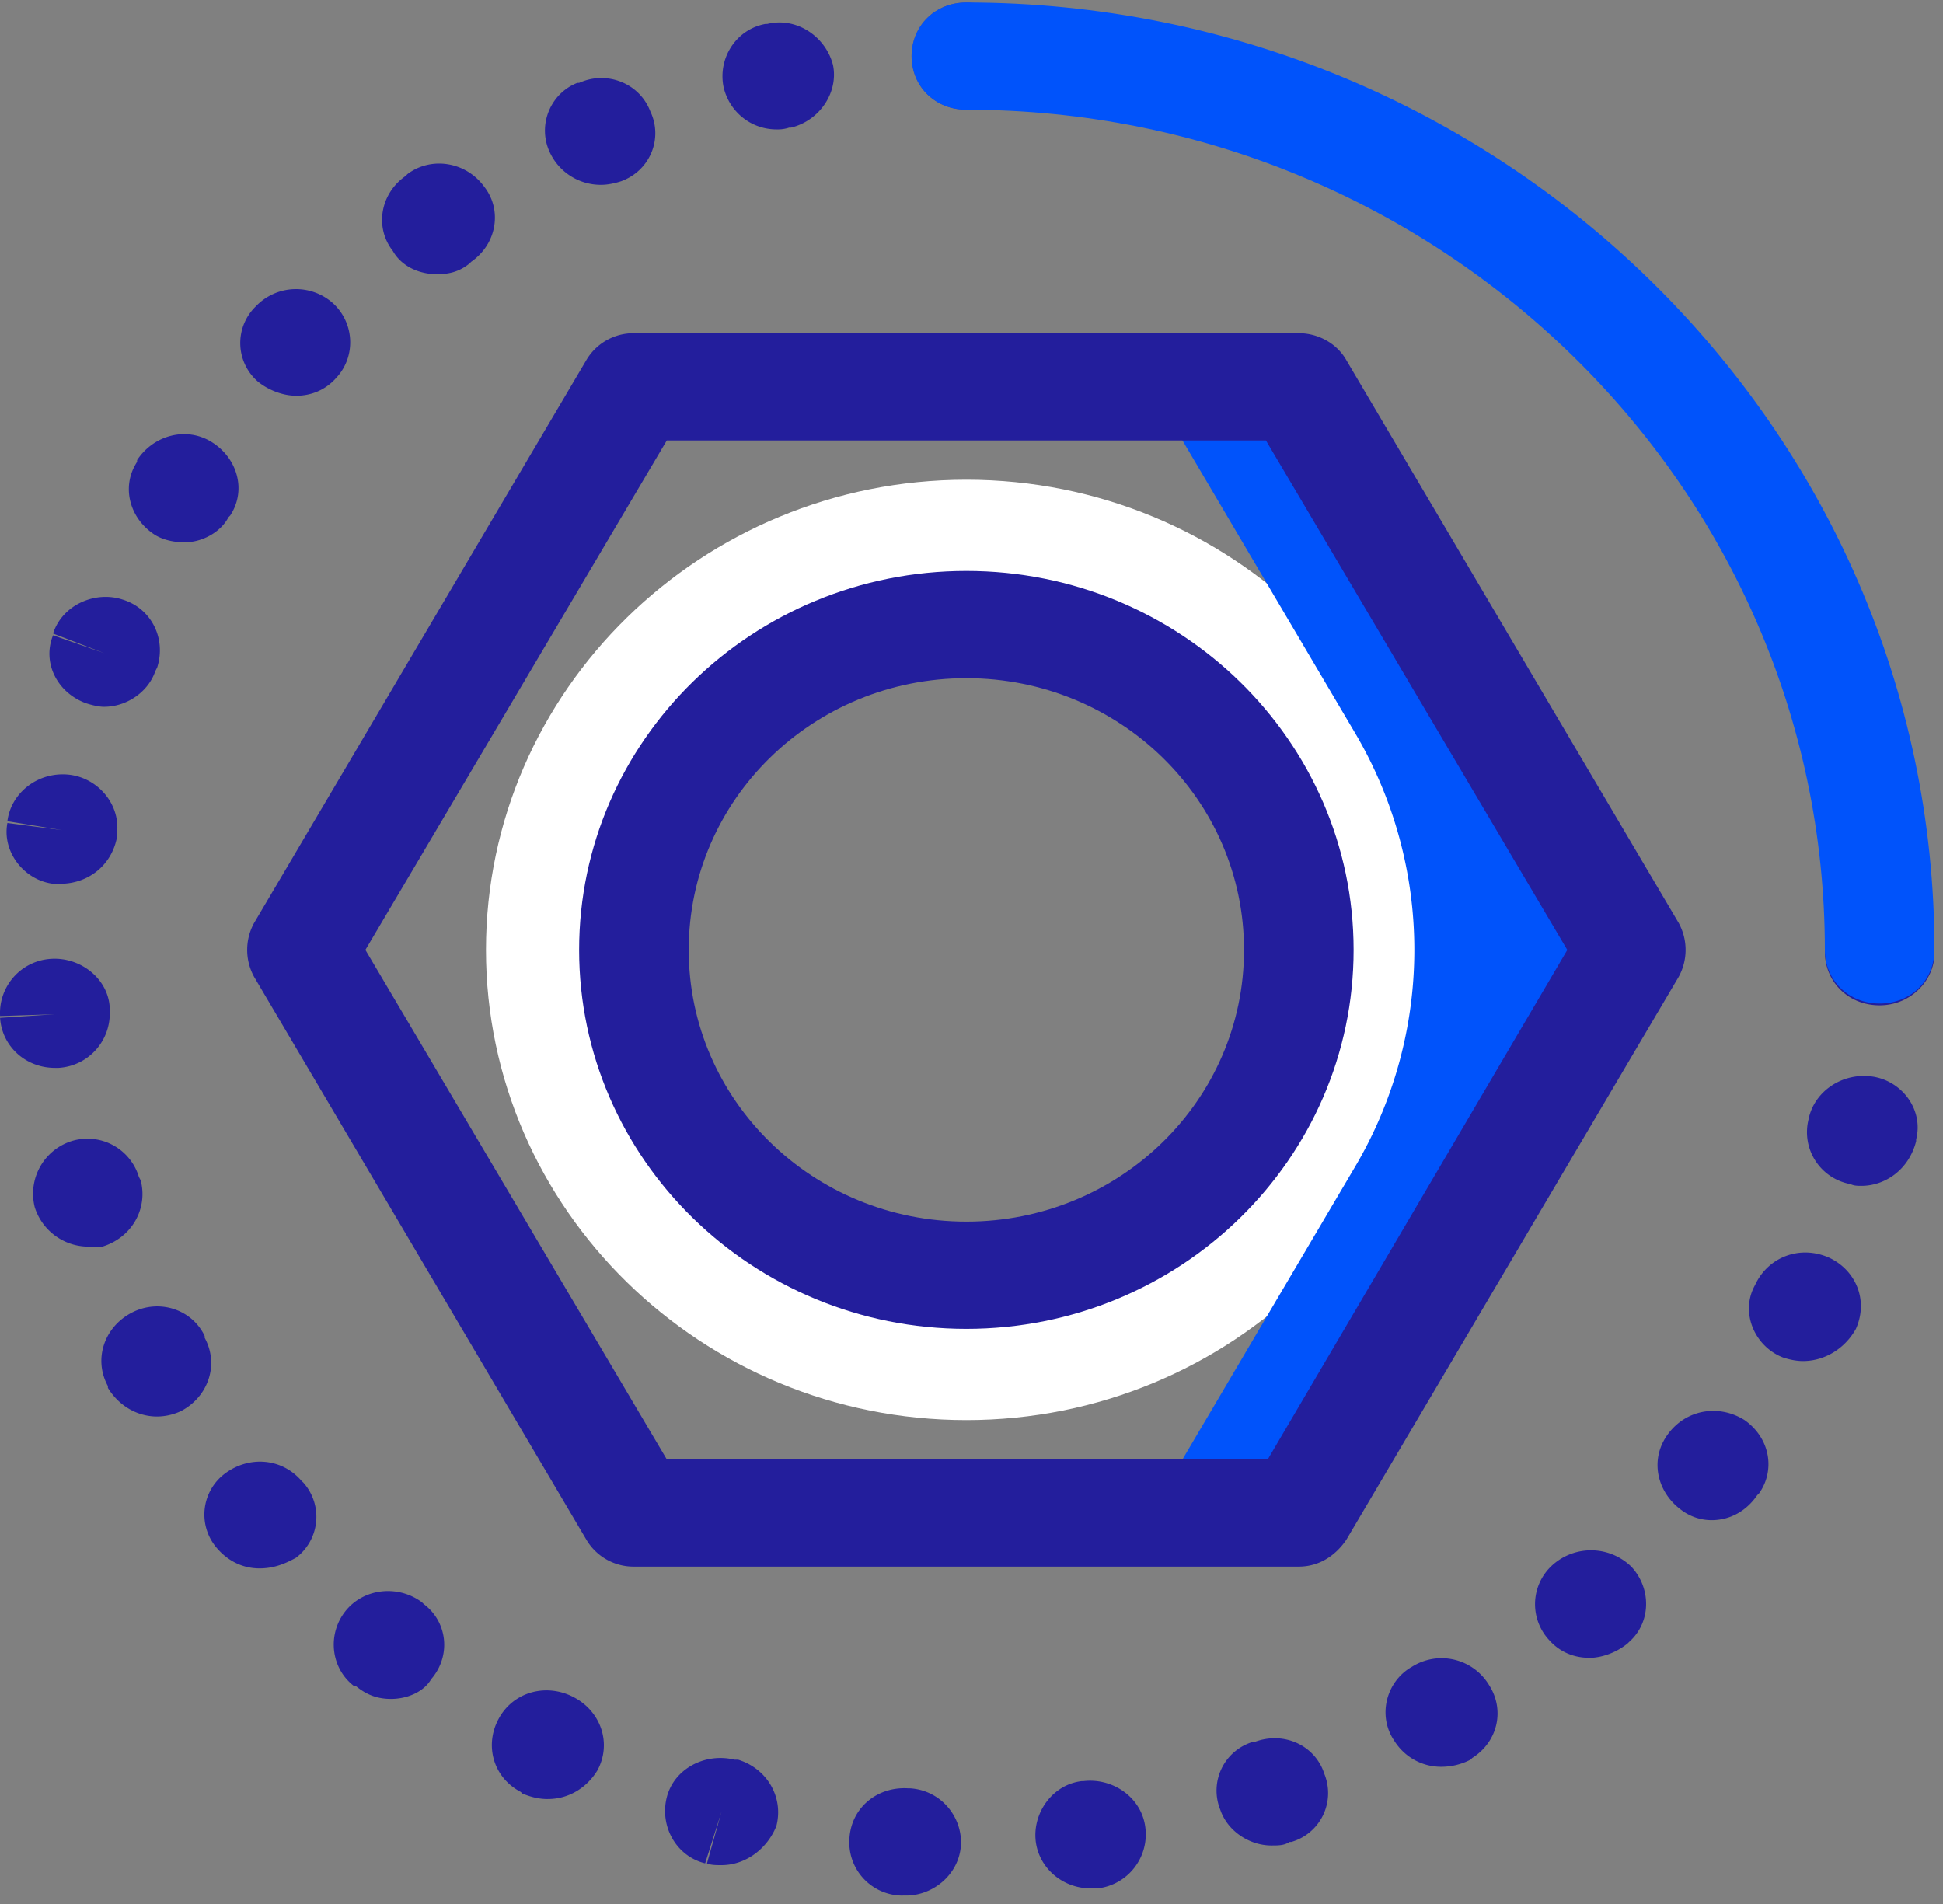 <svg xmlns="http://www.w3.org/2000/svg" xmlns:xlink="http://www.w3.org/1999/xlink" width="50" height="49" viewBox="0 0 50 49">
    <rect x="0" y="0" width="50" height="49" fill="#808080" stroke="none"/>
    <defs>
        <path id="a" d="M.632.218h2.82v2.76H.632V.218z"/>
    </defs>
    <g fill="none" fill-rule="evenodd">
        <path fill="#FFF" d="M16.313 24.446c0-4.6 3.808-8.373 8.555-8.373s8.554 3.772 8.554 8.373c0 4.6-3.807 8.373-8.554 8.373s-8.555-3.773-8.555-8.373m20.917 0c0-6.671-5.546-12.1-12.362-12.1-6.815 0-12.362 5.429-12.362 12.1 0 6.67 5.547 12.1 12.362 12.1 6.816 0 12.362-5.43 12.362-12.1"/>
        <path fill="#0053FB" d="M33.422 9.955h-3.807l5.265 8.924a10.98 10.98 0 0 1 0 11.133l-5.265 8.926h3.807l8.556-14.492-8.556-14.491z"/>
        <path fill="#231E9C" d="M24.868 17.453c-3.949 0-7.145 3.128-7.145 6.993s3.196 6.993 7.145 6.993c3.949 0 7.145-3.128 7.145-6.993s-3.196-6.993-7.145-6.993m0 16.746c-5.5 0-9.965-4.371-9.965-9.753s4.465-9.753 9.965-9.753 9.965 4.371 9.965 9.753-4.465 9.753-9.965 9.753"/>
        <path fill="#231E9C" d="M17.16 37.557h15.464l7.708-13.11-7.755-13.112H17.159L9.403 24.446l7.756 13.111zm16.262 2.76H16.314a1.41 1.41 0 0 1-1.223-.69L6.537 25.136a1.44 1.44 0 0 1 0-1.38L15.09 9.265a1.41 1.41 0 0 1 1.223-.69h17.108c.518 0 .987.276 1.223.69L43.2 23.756a1.44 1.44 0 0 1 0 1.38l-8.555 14.491c-.282.414-.705.69-1.223.69zM48.37 25.872c-.799 0-1.41-.598-1.41-1.38 0-.782.611-1.38 1.41-1.38.8 0 1.41.597 1.41 1.38v.046c0 .69-.61 1.334-1.41 1.334M19.98 3.33c-.658 0-1.223-.46-1.363-1.104-.142-.736.328-1.472 1.08-1.61h.047c.753-.185 1.504.322 1.692 1.058.142.69-.329 1.426-1.08 1.61h-.047a.945.945 0 0 1-.33.046zm-4.512 1.426a1.446 1.446 0 0 1-1.316-.828c-.33-.69 0-1.518.704-1.795h.047c.705-.321 1.552 0 1.833.736.329.69 0 1.52-.752 1.795-.141.046-.33.092-.516.092zm-4.232 2.3c-.423 0-.892-.183-1.127-.598-.47-.598-.33-1.472.33-1.931l.046-.047c.61-.46 1.503-.322 1.974.322.47.598.33 1.473-.33 1.932l-.047.046c-.28.23-.563.277-.846.277zm-3.618 3.128c-.33 0-.706-.138-.987-.368a1.313 1.313 0 0 1-.048-1.932 1.427 1.427 0 0 1 1.974-.091c.565.505.612 1.38.095 1.932-.283.321-.658.46-1.034.46zm-2.869 3.773c-.234 0-.516-.046-.75-.184-.66-.414-.893-1.242-.471-1.887v-.045c.424-.644 1.27-.875 1.928-.46.657.414.892 1.242.468 1.886l-.046.046c-.187.368-.658.644-1.129.644zM2.682 18.19c-.141 0-.33-.047-.47-.093-.752-.275-1.129-1.057-.846-1.748l1.316.46-1.316-.505c.236-.737 1.081-1.105 1.787-.875.75.23 1.128 1.012.892 1.749l-.047.091c-.188.553-.753.92-1.316.92zm-1.128 4.554h-.188C.615 22.652.049 21.916.19 21.18l1.41.184-1.41-.23c.094-.737.799-1.289 1.599-1.196.75.091 1.316.781 1.221 1.518v.092c-.141.735-.753 1.196-1.457 1.196zm-.142 4.738c-.75 0-1.363-.552-1.41-1.288l1.41-.092-1.41.046a1.396 1.396 0 0 1 1.317-1.472c.751-.046 1.458.506 1.504 1.242v.092a1.401 1.401 0 0 1-1.316 1.472h-.095zM47.9 30.518c-.094 0-.188 0-.282-.045a1.358 1.358 0 0 1-1.08-1.657c.14-.736.892-1.241 1.69-1.104.753.138 1.27.874 1.081 1.61v.046c-.187.737-.798 1.15-1.409 1.15zM2.258 32.082a1.45 1.45 0 0 1-1.363-1.011l1.363-.369-1.363.369a1.422 1.422 0 0 1 .941-1.703 1.382 1.382 0 0 1 1.738.92l.048.092c.188.736-.236 1.472-.987 1.702h-.377zm44.138 2.945c-.188 0-.376-.046-.517-.093-.705-.275-1.082-1.104-.752-1.793l.047-.092c.329-.69 1.128-1.013 1.88-.69.705.321 1.033 1.104.705 1.84l-1.268-.552 1.268.552c-.282.506-.8.828-1.363.828zM4.045 36.454c-.517 0-.987-.277-1.268-.737v-.046c-.378-.69-.095-1.519.61-1.887.705-.368 1.551-.091 1.88.598v.047c.377.69.094 1.518-.611 1.886a1.481 1.481 0 0 1-.611.139zm40.001 2.668c-.283 0-.564-.093-.8-.277-.61-.46-.799-1.288-.328-1.932.47-.645 1.315-.782 1.974-.368.657.46.799 1.288.376 1.886l-.047.046c-.283.414-.705.645-1.175.645zM6.678 40.363c-.424 0-.8-.184-1.082-.506a1.317 1.317 0 0 1 .188-1.931c.611-.46 1.457-.415 1.974.183l.048.046a1.321 1.321 0 0 1-.188 1.933c-.33.184-.612.275-.94.275zm34.218 2.301c-.376 0-.751-.138-1.034-.46a1.355 1.355 0 0 1 .094-1.932 1.486 1.486 0 0 1 2.022.045c.517.552.517 1.426-.048 1.932l-.047.046c-.281.23-.658.37-.987.37zm-30.835 1.058c-.329 0-.61-.093-.892-.322h-.047c-.612-.46-.706-1.335-.236-1.933.471-.598 1.363-.689 1.974-.23l.047.046c.612.46.706 1.334.188 1.932-.188.323-.61.507-1.034.507zm27.027 1.747c-.47 0-.939-.23-1.221-.689-.423-.645-.188-1.518.47-1.887a1.426 1.426 0 0 1 1.974.46c.423.645.235 1.473-.423 1.887l-.046.045a1.64 1.64 0 0 1-.754.184zm-22.984.83c-.235 0-.423-.047-.658-.14l-.048-.045c-.704-.368-.939-1.197-.563-1.886.375-.69 1.222-.92 1.926-.552.707.368.987 1.196.612 1.886-.282.46-.752.736-1.27.736zm18.614 1.195c-.564 0-1.128-.368-1.316-.92a1.308 1.308 0 0 1 .845-1.748h.047c.752-.276 1.552.091 1.787.828a1.309 1.309 0 0 1-.847 1.748h-.047c-.14.092-.281.092-.47.092zM18.568 48c-.14 0-.28 0-.375-.046l.376-1.335-.423 1.335c-.752-.185-1.175-.965-.987-1.702.188-.736.987-1.15 1.74-.967h.094c.75.231 1.175.967.987 1.704-.236.597-.8 1.011-1.411 1.011zm9.495.598c-.704 0-1.315-.506-1.408-1.196-.095-.736.422-1.472 1.175-1.564h.047c.752-.092 1.503.414 1.597 1.196a1.4 1.4 0 0 1-1.222 1.564h-.189zm-4.746.184H23.175a1.37 1.37 0 0 1-1.316-1.472c.047-.782.706-1.334 1.504-1.288h.047c.8.045 1.363.736 1.317 1.472-.047.736-.705 1.288-1.41 1.288z"/>
        <g transform="translate(22.826 -.154)">
            <mask id="b" fill="#fff">
                <use xlink:href="#a"/>
            </mask>
            <path fill="#231E9C" d="M2.042 2.978c-.8 0-1.41-.598-1.41-1.38 0-.783.61-1.38 1.41-1.38.799 0 1.41.597 1.41 1.38 0 .782-.611 1.38-1.41 1.38" mask="url(#b)"/>
        </g>
        <path fill="#0053FB" d="M48.37 25.826c-.799 0-1.41-.598-1.41-1.38 0-11.915-9.918-21.622-22.092-21.622-.799 0-1.41-.598-1.41-1.38 0-.782.611-1.38 1.41-1.38 13.725 0 24.912 10.95 24.912 24.382 0 .782-.61 1.38-1.41 1.38"/>
    </g>
</svg>
